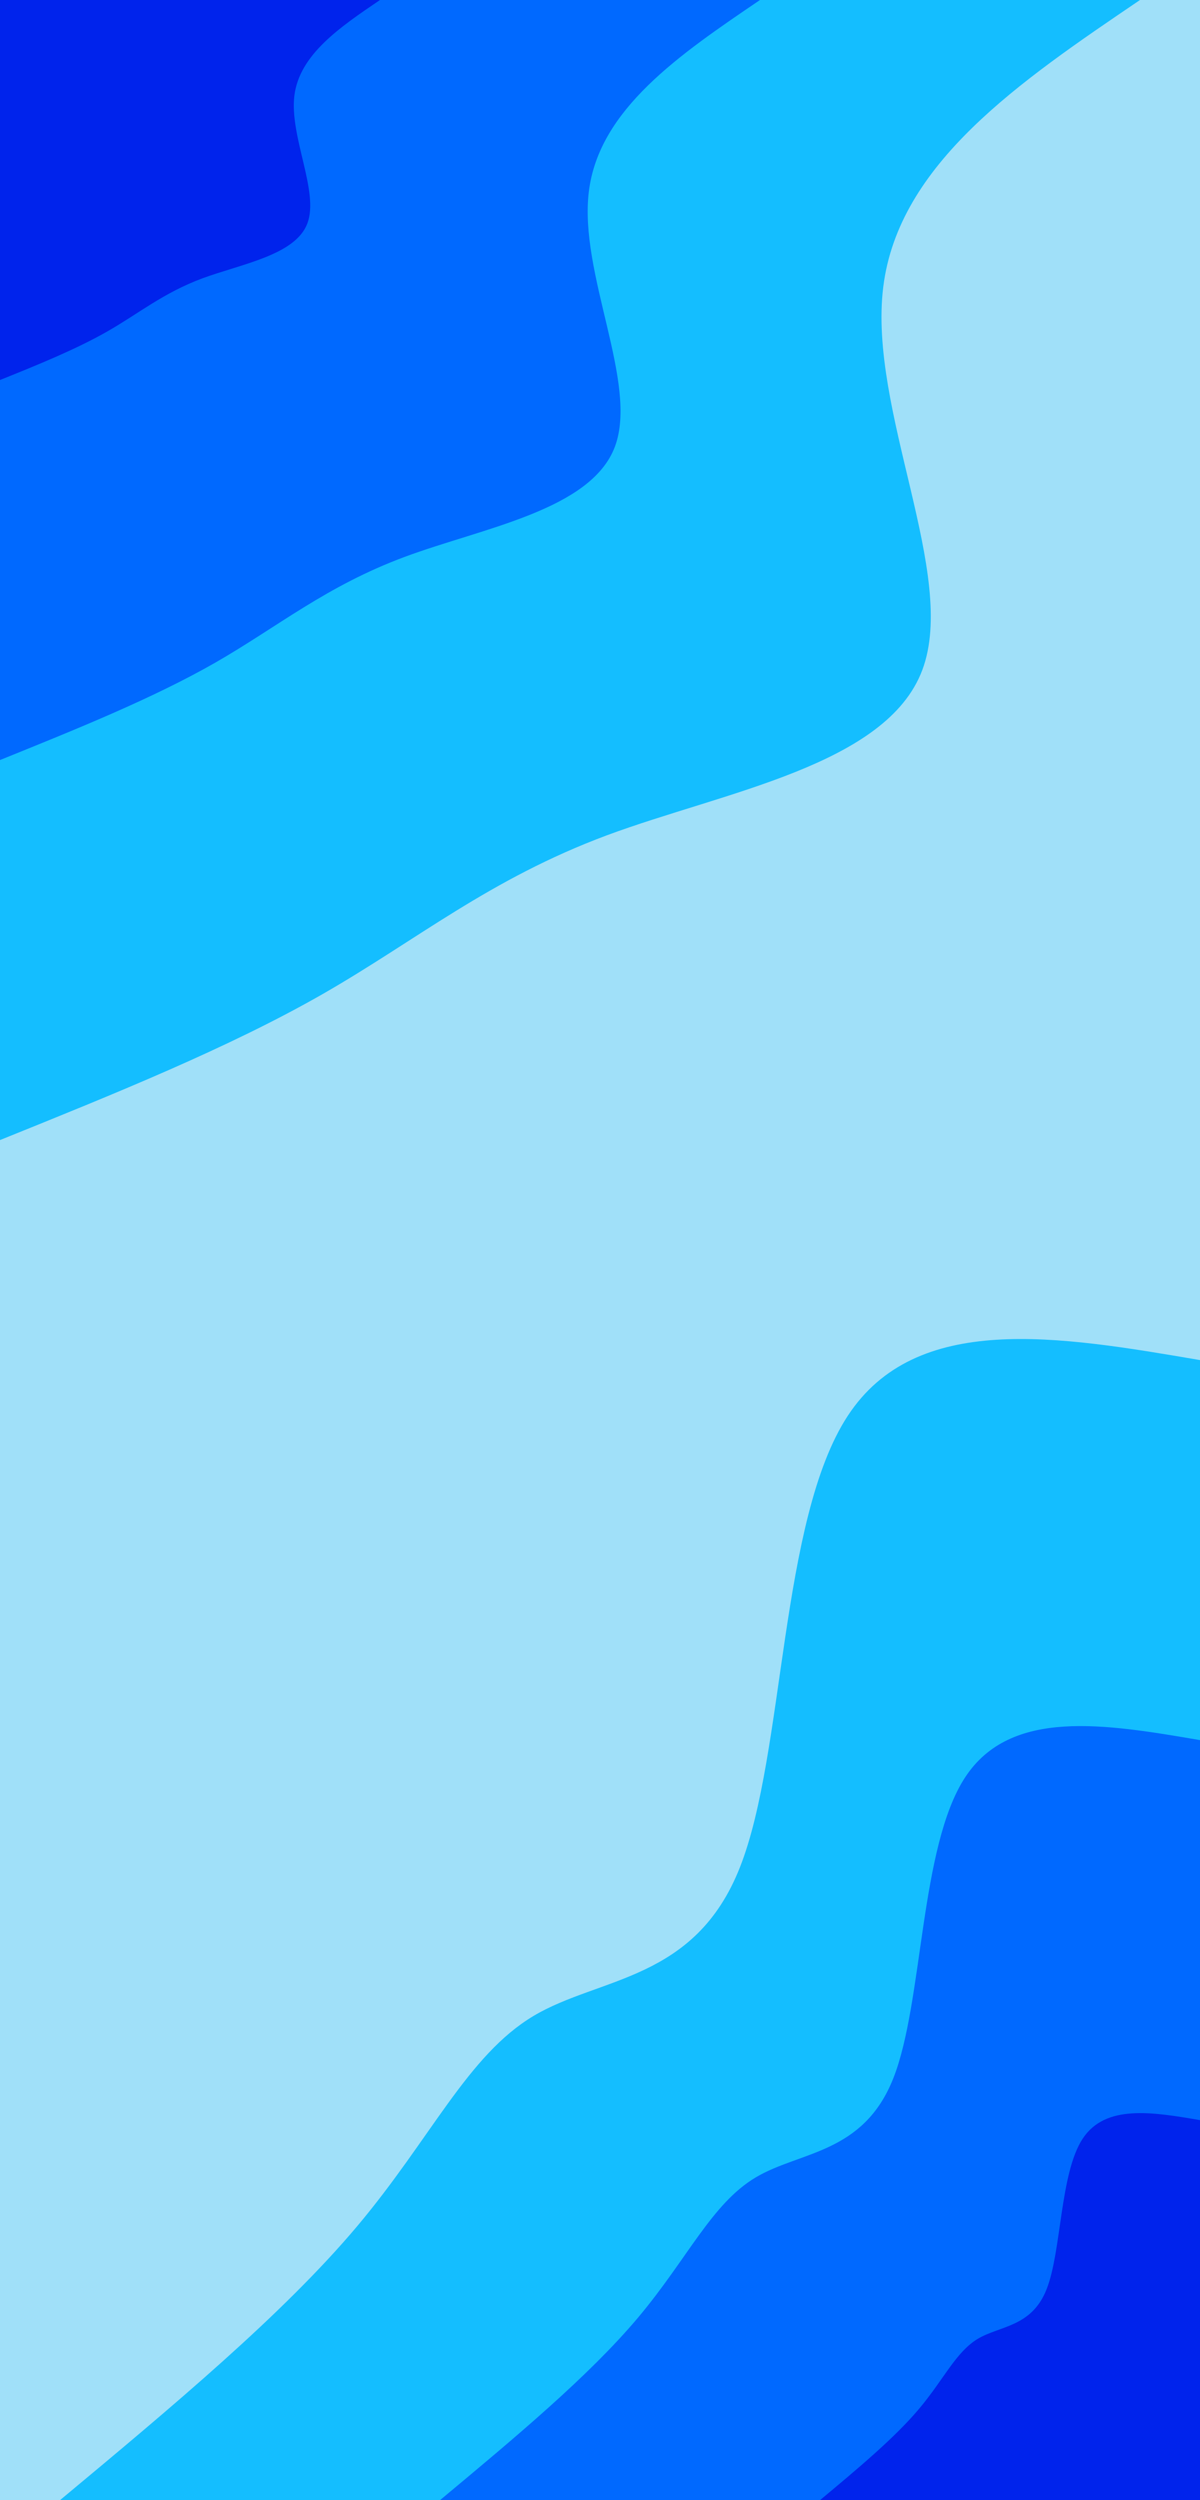 <svg id="visual" viewBox="0 0 960 2000" width="960" height="2000" xmlns="http://www.w3.org/2000/svg" xmlns:xlink="http://www.w3.org/1999/xlink" version="1.1"><rect x="0" y="0" width="960" height="2000" fill="#a0e0f9"></rect><defs><linearGradient id="grad1_0" x1="0%" y1="100%" x2="100%" y2="0%"><stop offset="30%" stop-color="#0023ec" stop-opacity="1"></stop><stop offset="70%" stop-color="#0023ec" stop-opacity="1"></stop></linearGradient></defs><defs><linearGradient id="grad1_1" x1="0%" y1="100%" x2="100%" y2="0%"><stop offset="30%" stop-color="#0023ec" stop-opacity="1"></stop><stop offset="70%" stop-color="#0097ff" stop-opacity="1"></stop></linearGradient></defs><defs><linearGradient id="grad1_2" x1="0%" y1="100%" x2="100%" y2="0%"><stop offset="30%" stop-color="#a0e0f9" stop-opacity="1"></stop><stop offset="70%" stop-color="#0097ff" stop-opacity="1"></stop></linearGradient></defs><defs><linearGradient id="grad2_0" x1="0%" y1="100%" x2="100%" y2="0%"><stop offset="30%" stop-color="#0023ec" stop-opacity="1"></stop><stop offset="70%" stop-color="#0023ec" stop-opacity="1"></stop></linearGradient></defs><defs><linearGradient id="grad2_1" x1="0%" y1="100%" x2="100%" y2="0%"><stop offset="30%" stop-color="#0097ff" stop-opacity="1"></stop><stop offset="70%" stop-color="#0023ec" stop-opacity="1"></stop></linearGradient></defs><defs><linearGradient id="grad2_2" x1="0%" y1="100%" x2="100%" y2="0%"><stop offset="30%" stop-color="#0097ff" stop-opacity="1"></stop><stop offset="70%" stop-color="#a0e0f9" stop-opacity="1"></stop></linearGradient></defs><g transform="translate(960, 2000)"><path d="M-912 0C-822.8 -74.3 -733.5 -148.7 -674.3 -219.1C-615.1 -289.5 -585.9 -355.9 -533.1 -387.4C-480.4 -418.8 -403.9 -415.1 -368 -506.4C-332 -597.7 -336.4 -784 -281.8 -867.4C-227.2 -950.8 -113.6 -931.4 0 -912L0 0Z" fill="#14beff"></path><path d="M-608 0C-548.5 -49.6 -489 -99.1 -449.5 -146.1C-410.1 -193 -390.6 -237.3 -355.4 -258.2C-320.2 -279.2 -269.3 -276.8 -245.3 -337.6C-221.3 -398.5 -224.3 -522.6 -187.9 -578.2C-151.5 -633.9 -75.7 -620.9 0 -608L0 0Z" fill="#0069ff"></path><path d="M-304 0C-274.3 -24.8 -244.5 -49.6 -224.8 -73C-205 -96.5 -195.3 -118.6 -177.7 -129.1C-160.1 -139.6 -134.6 -138.4 -122.7 -168.8C-110.7 -199.2 -112.1 -261.3 -93.9 -289.1C-75.7 -316.9 -37.9 -310.5 0 -304L0 0Z" fill="#0023ec"></path></g><g transform="translate(0, 0)"><path d="M912 0C815.4 65.5 718.8 131 706.6 229.6C694.4 328.2 766.6 459.8 737.8 536.1C709.1 612.3 579.5 633.3 485.5 668.2C391.6 703.2 333.3 752.1 258.3 795.1C183.4 838 91.7 875 0 912L0 0Z" fill="#14beff"></path><path d="M608 0C543.6 43.7 479.2 87.4 471.1 153.1C462.9 218.8 511 306.5 491.9 357.4C472.7 408.2 386.3 422.2 323.7 445.5C261 468.8 222.2 501.4 172.2 530.1C122.2 558.7 61.1 583.3 0 608L0 0Z" fill="#0069ff"></path><path d="M304 0C271.8 21.8 239.6 43.7 235.5 76.5C231.5 109.4 255.5 153.3 245.9 178.7C236.4 204.1 193.2 211.1 161.8 222.7C130.5 234.4 111.1 250.7 86.1 265C61.1 279.3 30.6 291.7 0 304L0 0Z" fill="#0023ec"></path></g></svg>